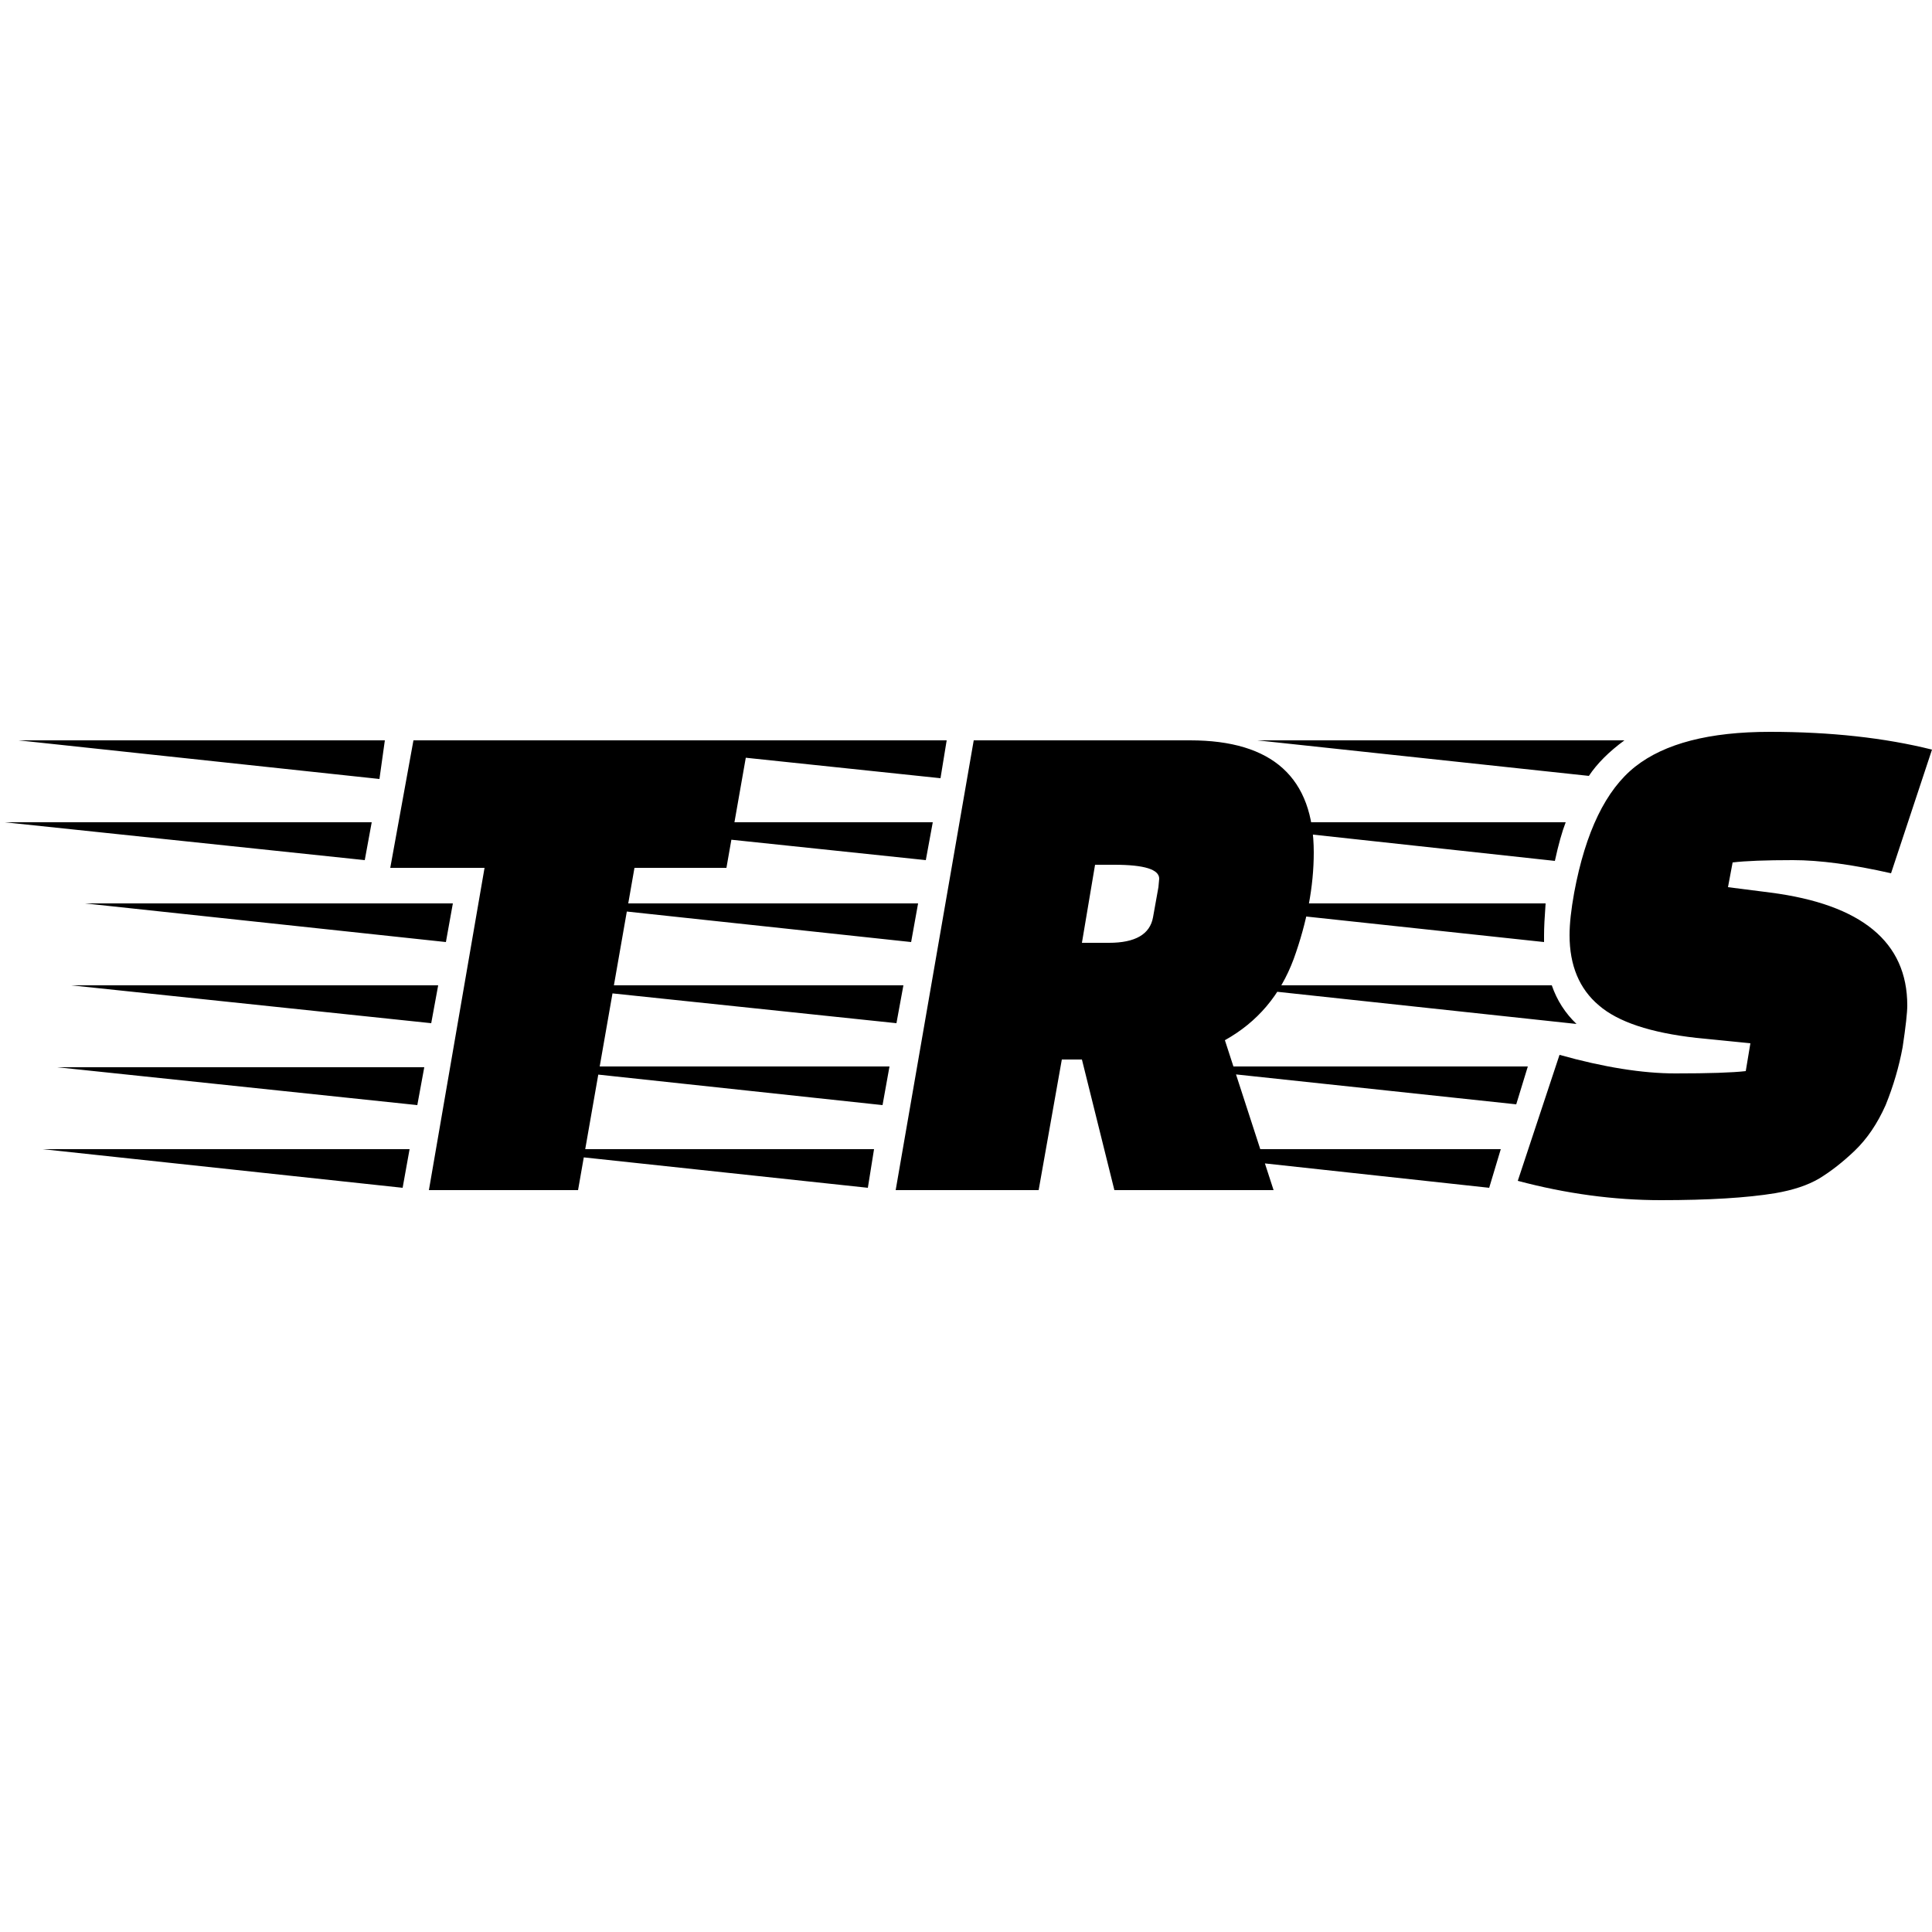 <svg version="1.2" xmlns="http://www.w3.org/2000/svg" viewBox="0 0 250 250" width="250" height="250"><style></style><path  d="m96.9 95.8l-2.9 16.5h-11.9l-7.3 41.7h-19.3l7.2-41.7h-12.2l3-16.5zm-43.9 52.9l-0.9 5-46.6-5zm3.7-21.2l-0.9 4.9-46.6-4.9zm1.9-10.6l-0.9 5-46.7-5zm-10.5-10.5l-0.9 4.9-46.6-4.9zm1.7-10.6l-0.7 5-46.7-5zm5.1 42.3l-0.9 4.9-46.6-4.9zm71.1-42.3h28q16 0 16 14.5 0 6.6-2.6 13.8-2.6 7-8.9 10.5l6.3 19.4h-20.6l-4.2-16.9h-2.6l-3 16.9h-18.5zm23.2 22.9l0.7-3.9q0-0.1 0.1-1.1 0-1.8-5.8-1.8h-2.5l-1.7 10.1h3.5q5.1 0 5.7-3.3zm-36.1 30l-0.8 5-46.7-5zm3.8-21.2l-0.9 4.9-46.7-4.9zm1.9-10.6l-0.9 5-46.6-5zm1.9-10.5l-0.9 4.9-46.7-4.9zm1.8-10.6l-0.8 4.9-46.6-4.9zm-7.4 42.2l-0.9 5-46.6-5zm77.6 15.7l-46-5h47.5zm-37.5-47.3h47.4q-0.7 1.8-1.4 5zm44.6 14.6v0.9l-46.6-5h46.8q-0.2 2.7-0.2 4.1zm-2.1 17l-1.5 4.9-45.9-4.9zm-35-42.2h47.5q-3 2.2-4.6 4.6zm-5.2 31.7h43.3q1 2.9 3.2 5zm92.5-30.5l-5.3 16q-7.5-1.7-12.7-1.7-5.3 0-7.8 0.3l-0.6 3.2 5.5 0.7q17.7 2.3 17.7 14.6 0 1.4-0.6 5.4-0.7 3.8-2.2 7.5-1.6 3.6-4 5.9-2.3 2.2-4.6 3.6-2.2 1.3-5.7 1.9-5.5 0.9-14.8 0.9-9.1 0-18.5-2.5l5.4-16.3q8.6 2.4 15 2.4 6.5 0 9.1-0.3l0.6-3.6-7-0.7q-8.9-1-12.6-4.2-3.8-3.2-3.8-9.1 0-2.2 0.6-5.5 2.2-11.8 7.9-16.3 5.7-4.5 17.4-4.5 11.8 0 21 2.3z"/></svg>